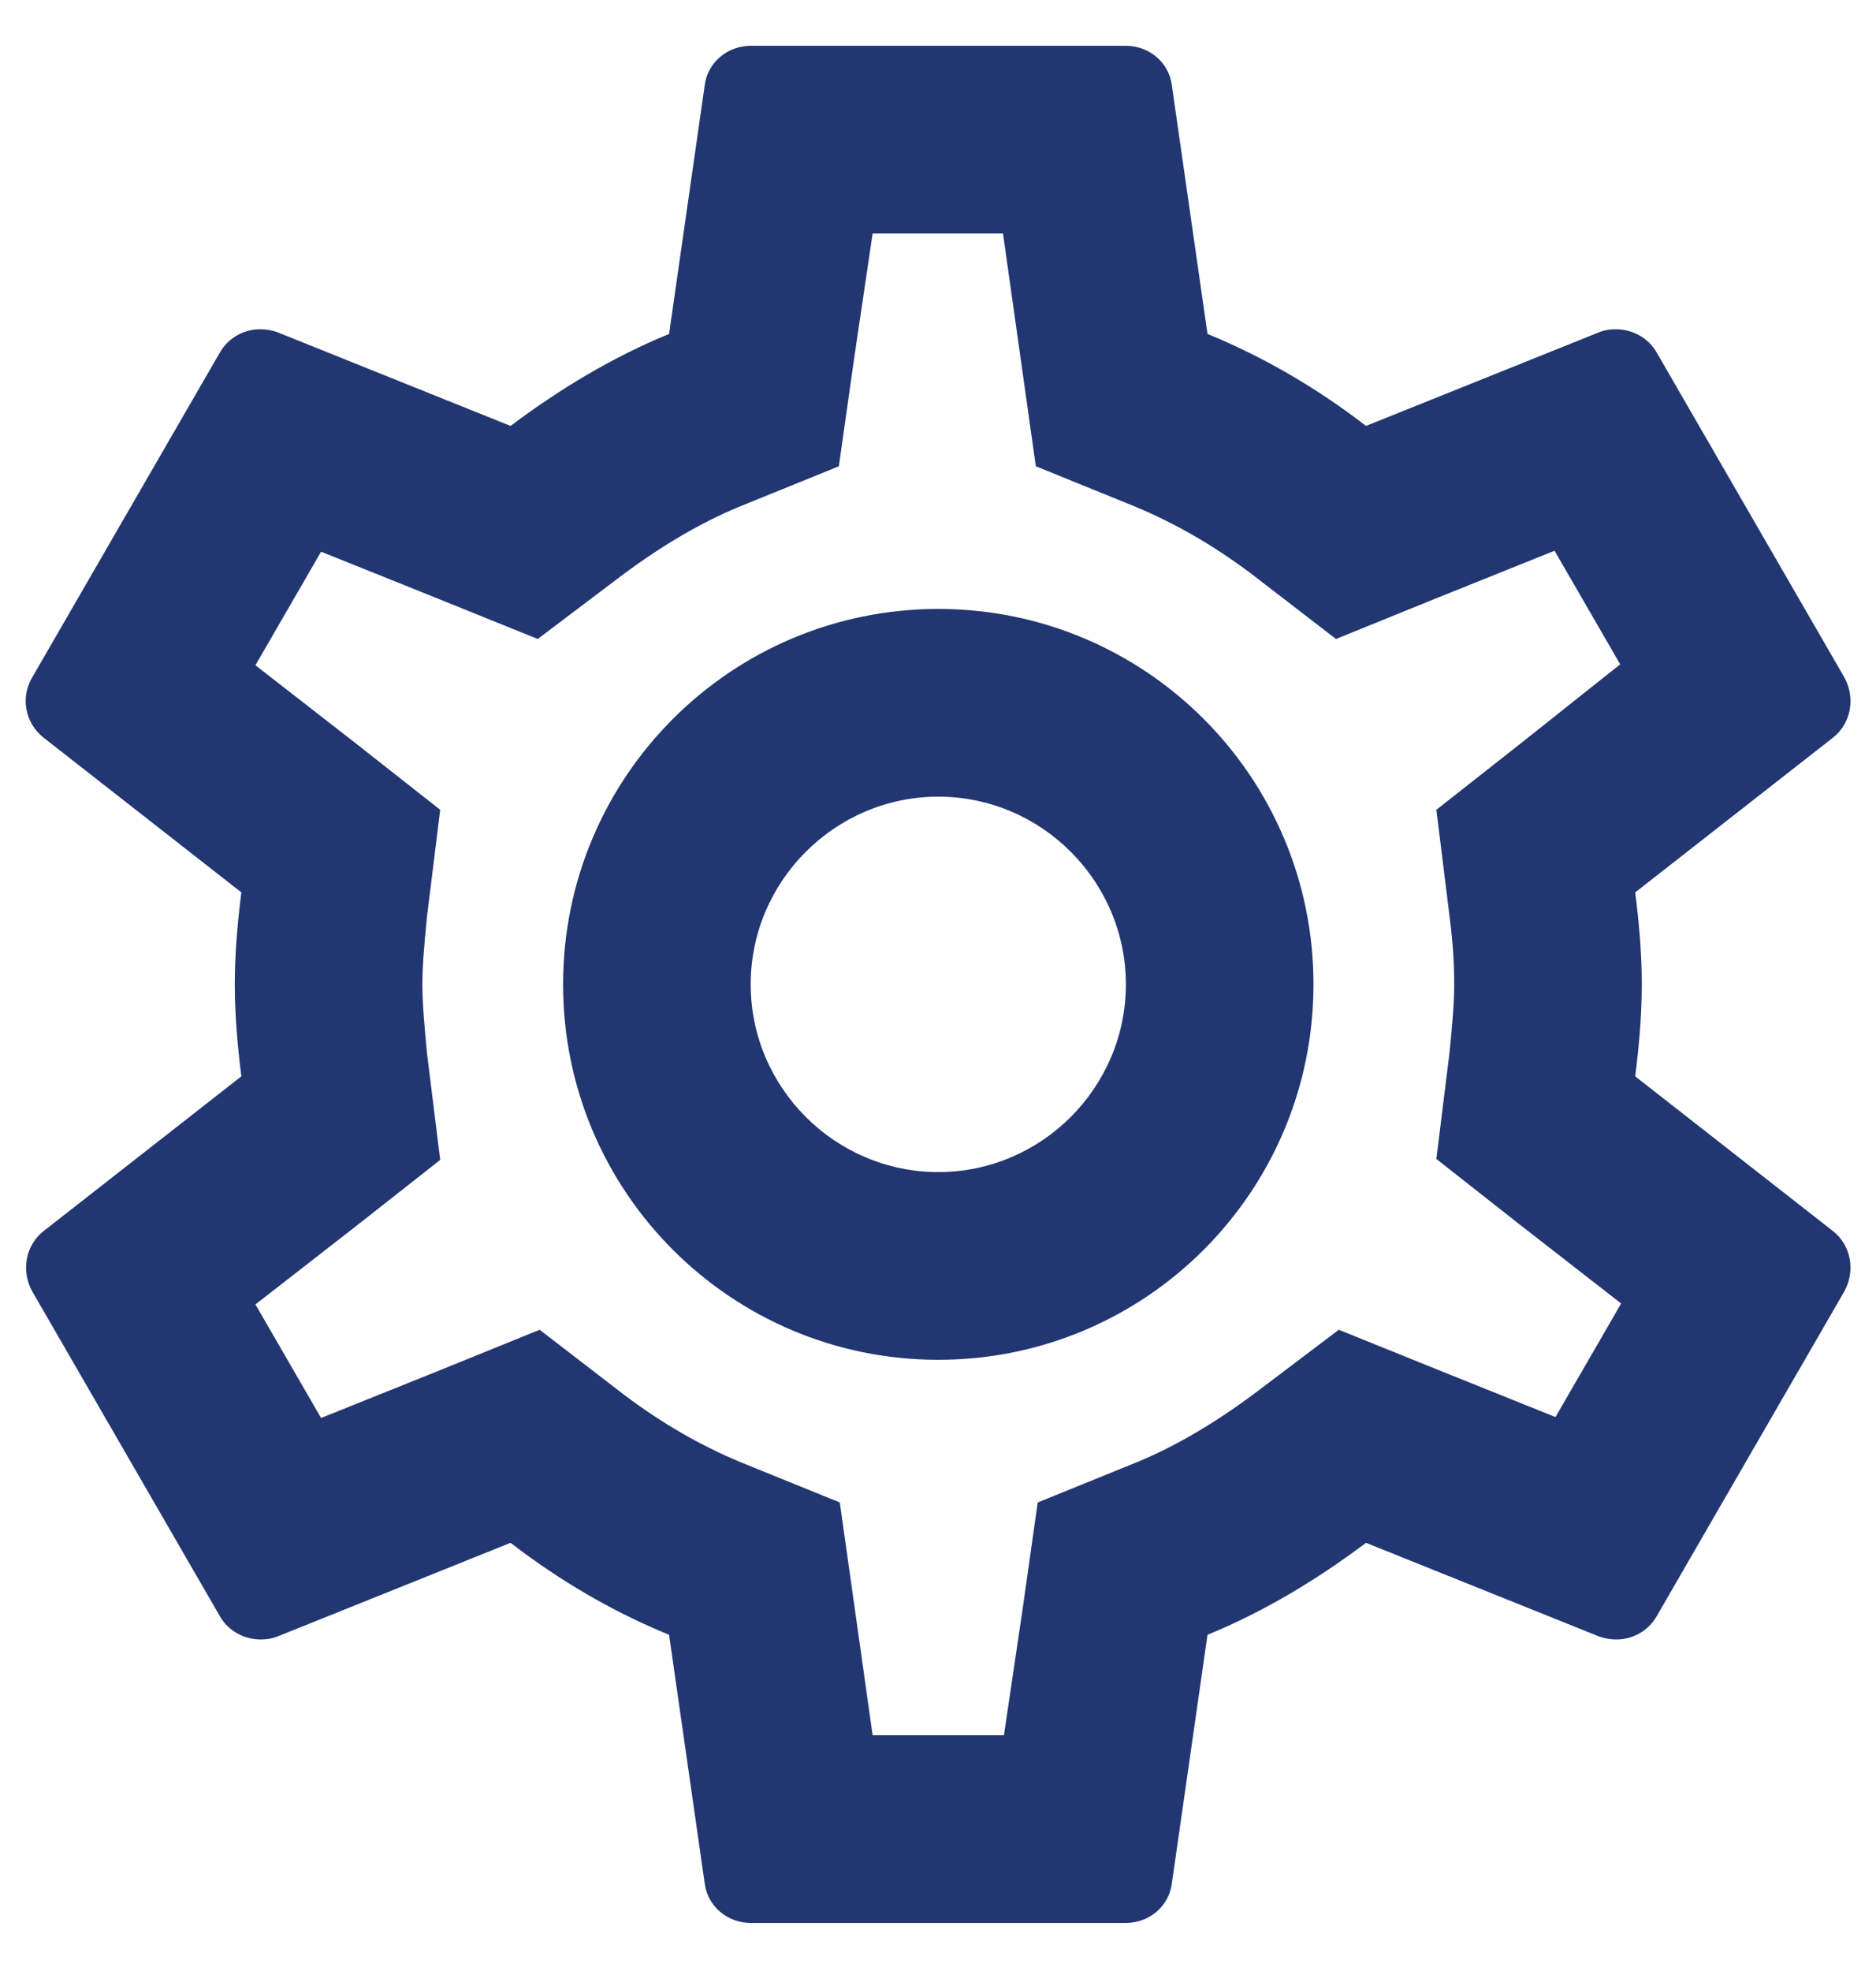 <svg width="20" height="21" viewBox="0 0 20 21" fill="none" xmlns="http://www.w3.org/2000/svg">
<path d="M17.433 11.468C17.473 11.148 17.503 10.828 17.503 10.488C17.503 10.148 17.473 9.828 17.433 9.508L19.543 7.858C19.733 7.708 19.783 7.438 19.663 7.218L17.663 3.758C17.573 3.598 17.403 3.508 17.223 3.508C17.163 3.508 17.103 3.518 17.053 3.538L14.563 4.538C14.043 4.138 13.483 3.808 12.873 3.558L12.493 0.908C12.463 0.668 12.253 0.488 12.003 0.488H8.003C7.753 0.488 7.543 0.668 7.513 0.908L7.133 3.558C6.523 3.808 5.963 4.148 5.443 4.538L2.953 3.538C2.893 3.518 2.833 3.508 2.773 3.508C2.603 3.508 2.433 3.598 2.343 3.758L0.343 7.218C0.213 7.438 0.273 7.708 0.463 7.858L2.573 9.508C2.533 9.828 2.503 10.158 2.503 10.488C2.503 10.818 2.533 11.148 2.573 11.468L0.463 13.118C0.273 13.268 0.223 13.538 0.343 13.758L2.343 17.218C2.433 17.378 2.603 17.468 2.783 17.468C2.843 17.468 2.903 17.458 2.953 17.438L5.443 16.438C5.963 16.838 6.523 17.168 7.133 17.418L7.513 20.068C7.543 20.308 7.753 20.488 8.003 20.488H12.003C12.253 20.488 12.463 20.308 12.493 20.068L12.873 17.418C13.483 17.168 14.043 16.828 14.563 16.438L17.053 17.438C17.113 17.458 17.173 17.468 17.233 17.468C17.403 17.468 17.573 17.378 17.663 17.218L19.663 13.758C19.783 13.538 19.733 13.268 19.543 13.118L17.433 11.468ZM15.453 9.758C15.493 10.068 15.503 10.278 15.503 10.488C15.503 10.698 15.483 10.918 15.453 11.218L15.313 12.348L16.203 13.048L17.283 13.888L16.583 15.098L15.313 14.588L14.273 14.168L13.373 14.848C12.943 15.168 12.533 15.408 12.123 15.578L11.063 16.008L10.903 17.138L10.703 18.488H9.303L8.953 16.008L7.893 15.578C7.463 15.398 7.063 15.168 6.663 14.868L5.753 14.168L4.693 14.598L3.423 15.108L2.723 13.898L3.803 13.058L4.693 12.358L4.553 11.228C4.523 10.918 4.503 10.688 4.503 10.488C4.503 10.288 4.523 10.058 4.553 9.758L4.693 8.628L3.803 7.928L2.723 7.088L3.423 5.878L4.693 6.388L5.733 6.808L6.633 6.128C7.063 5.808 7.473 5.568 7.883 5.398L8.943 4.968L9.103 3.838L9.303 2.488H10.693L11.043 4.968L12.103 5.398C12.533 5.578 12.933 5.808 13.333 6.108L14.243 6.808L15.303 6.378L16.573 5.868L17.273 7.078L16.203 7.928L15.313 8.628L15.453 9.758ZM10.003 6.488C7.793 6.488 6.003 8.278 6.003 10.488C6.003 12.698 7.793 14.488 10.003 14.488C12.213 14.488 14.003 12.698 14.003 10.488C14.003 8.278 12.213 6.488 10.003 6.488ZM10.003 12.488C8.903 12.488 8.003 11.588 8.003 10.488C8.003 9.388 8.903 8.488 10.003 8.488C11.103 8.488 12.003 9.388 12.003 10.488C12.003 11.588 11.103 12.488 10.003 12.488Z" fill="#223671"/>
</svg>
